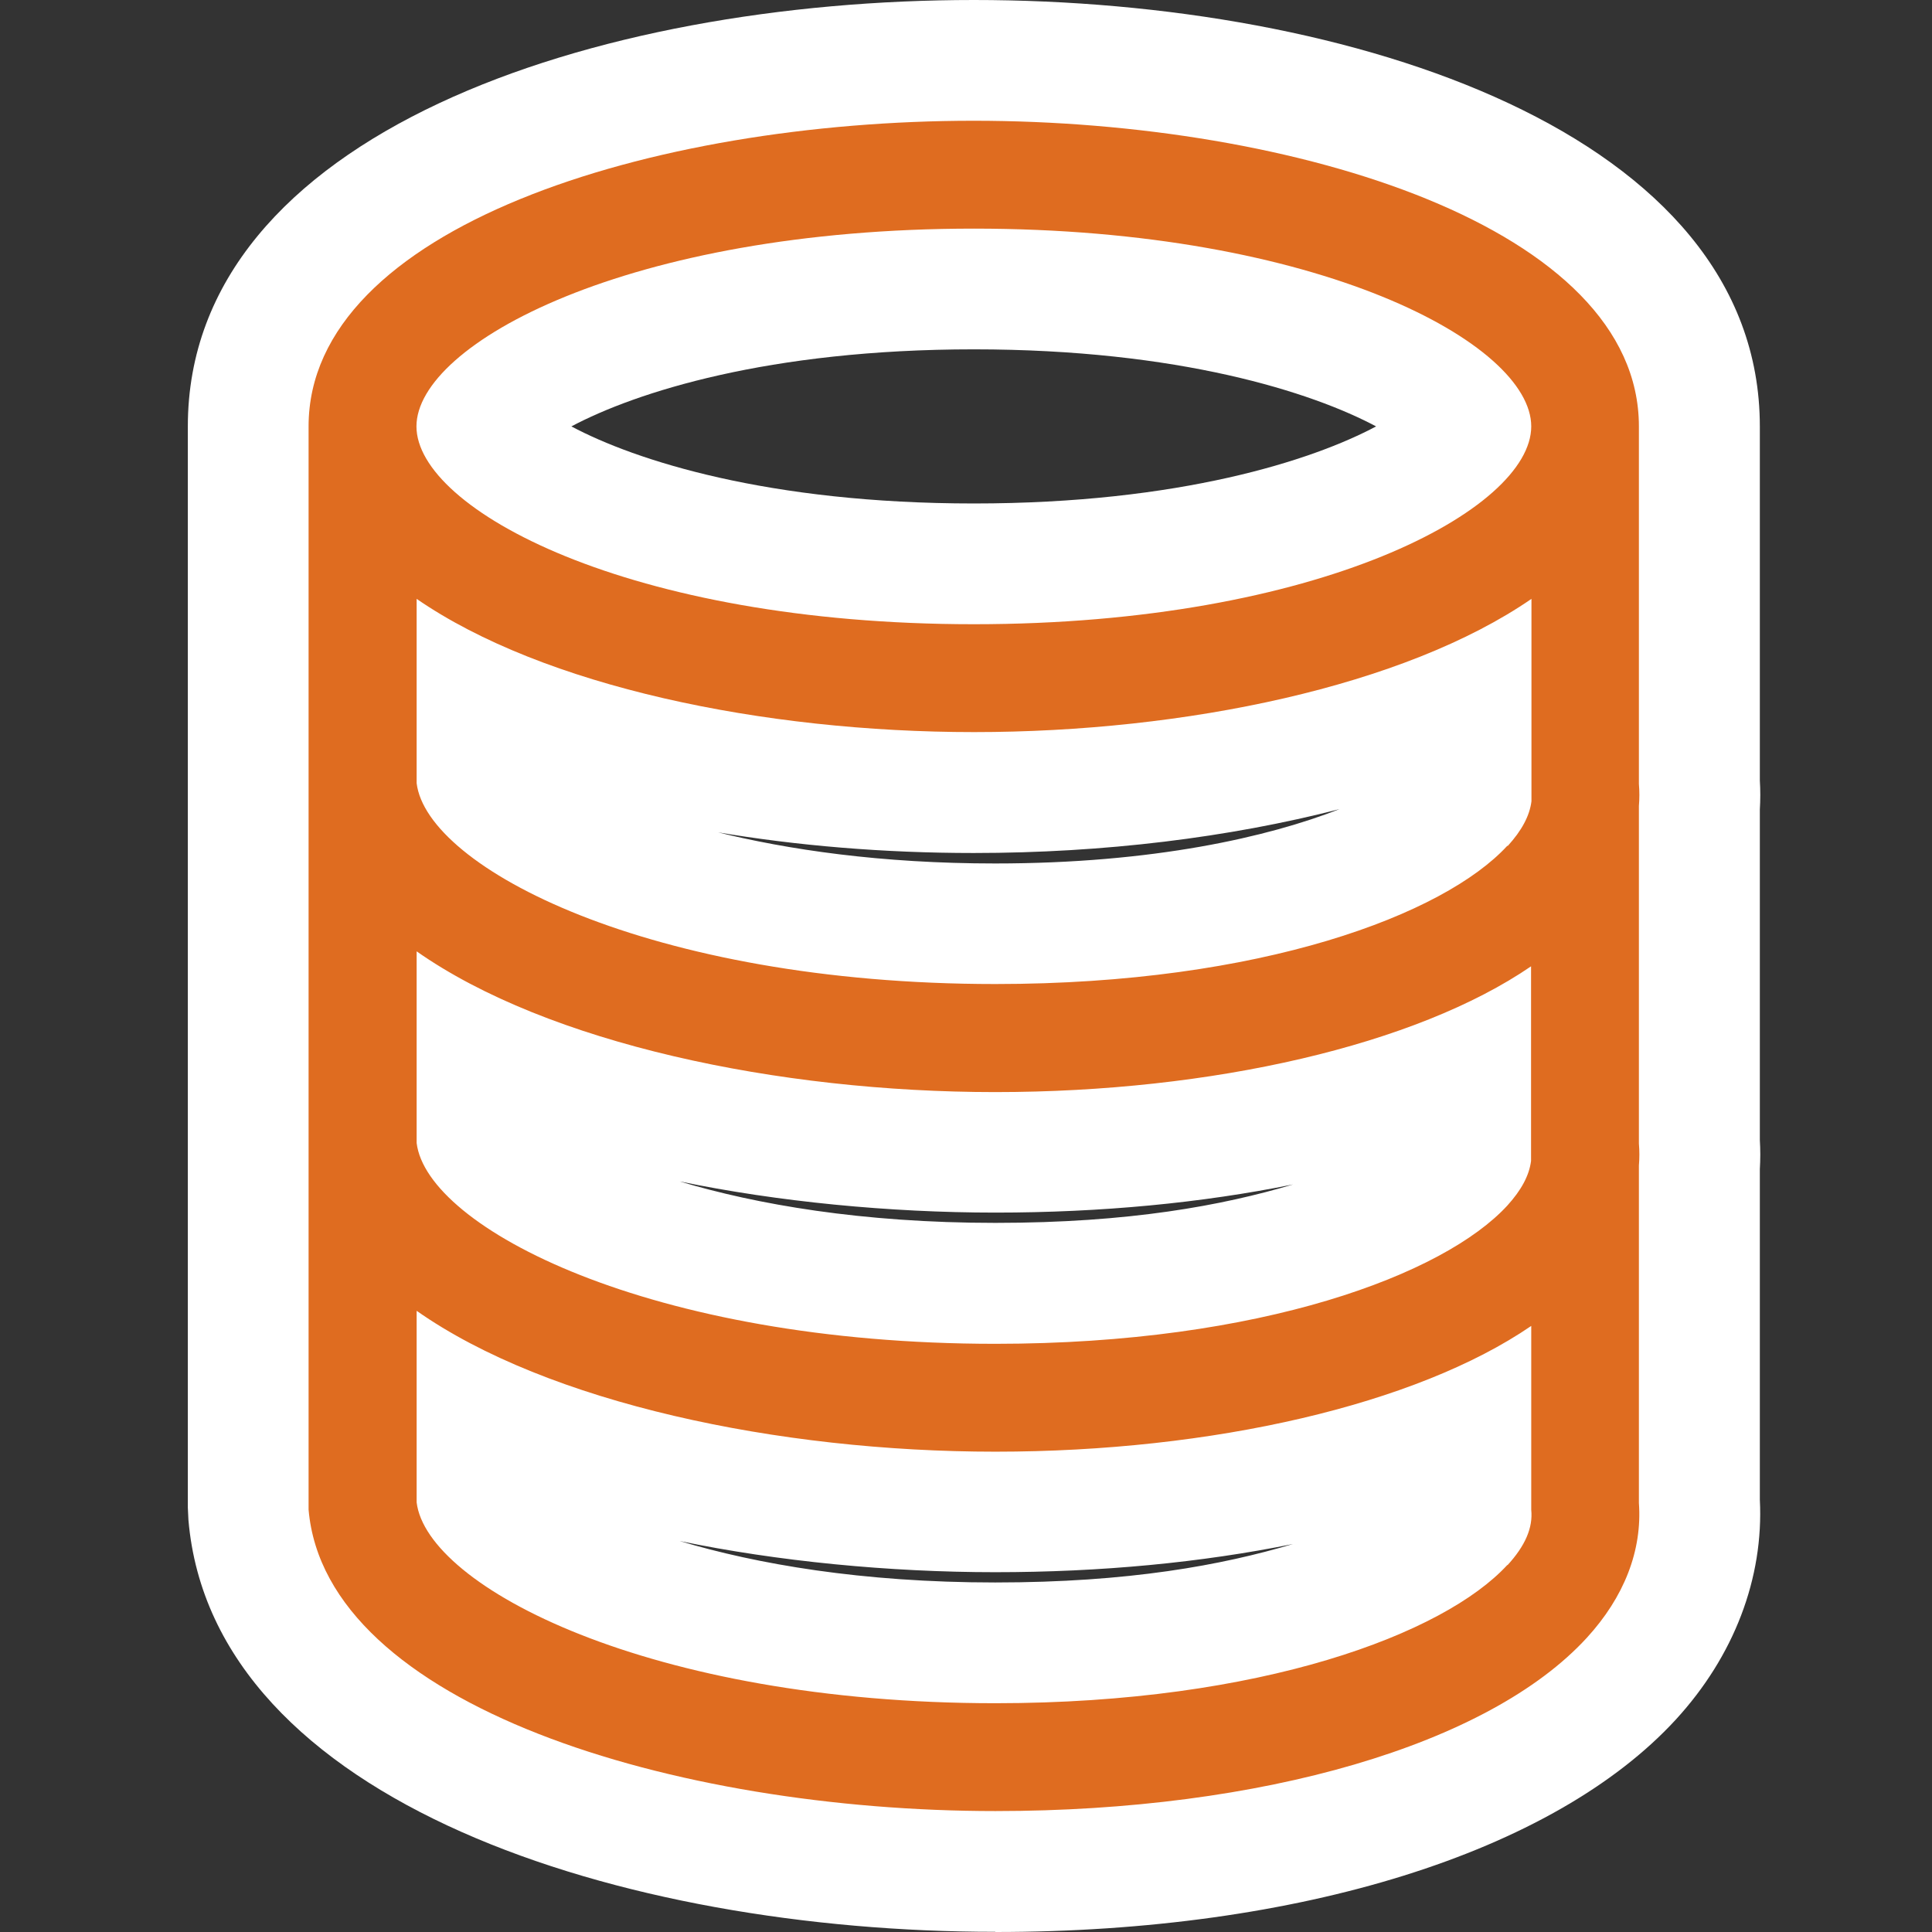 <svg width="72" height="72" viewBox="0 0 72 72" fill="none" xmlns="http://www.w3.org/2000/svg">
<rect x="0" y="0" width="72" height="72" fill="#333333" stroke="none"/>
<path d="M37.087 71.993C23.243 71.993 7.922 67.186 7.022 56.642L7 56.184V15.891C7 4.972 22.186 0 36.292 0C50.398 0 65.584 4.972 65.584 15.891V29.082C65.606 29.442 65.606 29.809 65.584 30.169V42.483C65.606 42.843 65.606 43.211 65.584 43.571V55.884C65.734 58.809 64.624 61.719 62.449 64.088C57.897 69.038 48.418 72 37.094 72L37.087 71.993ZM25.328 57.429C28.185 58.284 32.107 58.974 37.087 58.974C42.066 58.974 45.538 58.329 48.186 57.541C44.781 58.231 41.032 58.591 37.087 58.591C33.142 58.591 28.973 58.186 25.328 57.429ZM25.328 44.028C28.185 44.883 32.107 45.573 37.094 45.573C42.081 45.573 45.546 44.928 48.193 44.14C44.789 44.83 41.039 45.19 37.094 45.19C33.15 45.19 28.98 44.785 25.328 44.028ZM26.655 30.994C29.363 31.669 32.842 32.179 37.087 32.179C42.989 32.179 47.278 31.189 49.918 30.154C45.809 31.212 41.136 31.789 36.284 31.789C32.947 31.789 29.693 31.519 26.655 31.002V30.994ZM21.294 15.891C23.671 17.158 28.628 18.763 36.292 18.763C43.956 18.763 48.906 17.158 51.283 15.891C48.906 14.623 43.949 13.019 36.292 13.019C28.635 13.019 23.678 14.623 21.294 15.891Z" fill="white"/>
<path d="M61.077 42.611V30.035C61.1 29.765 61.1 29.487 61.077 29.217V15.891C61.077 8.497 48.306 4.5 36.285 4.5C24.264 4.5 11.5 8.49 11.5 15.891V56.26C12.13 63.556 25.156 67.493 37.095 67.493C47.039 67.493 55.483 65.019 59.135 61.037C60.53 59.514 61.205 57.782 61.077 56.012V43.436C61.1 43.166 61.1 42.889 61.077 42.618V42.611ZM36.292 8.52C49.161 8.52 57.065 12.809 57.065 15.891C57.065 18.974 49.161 23.263 36.292 23.263C23.424 23.263 15.52 18.974 15.52 15.891C15.52 12.809 23.424 8.52 36.292 8.52ZM15.52 35.449C20.409 38.884 29.003 40.699 37.087 40.699C45.172 40.699 52.776 38.944 57.058 36.012V43.264C56.99 43.803 56.698 44.351 56.173 44.928C53.818 47.493 47.001 50.08 37.095 50.08C24.219 50.08 15.909 45.746 15.527 42.596V35.457L15.52 35.449ZM56.173 31.52C53.818 34.084 47.001 36.672 37.095 36.672C24.219 36.672 15.909 32.337 15.527 29.187V22.318C20.244 25.573 28.433 27.283 36.3 27.283C44.167 27.283 52.348 25.573 57.073 22.318V29.862C57.005 30.402 56.713 30.95 56.188 31.527L56.173 31.52ZM56.173 58.322C53.818 60.887 47.001 63.474 37.095 63.474C24.219 63.474 15.909 59.139 15.527 55.99V48.85C20.417 52.285 29.011 54.1 37.095 54.1C45.179 54.1 52.783 52.345 57.065 49.413V56.267C57.133 56.934 56.84 57.609 56.18 58.329L56.173 58.322Z" fill="#DF6C20"/>
</svg>
